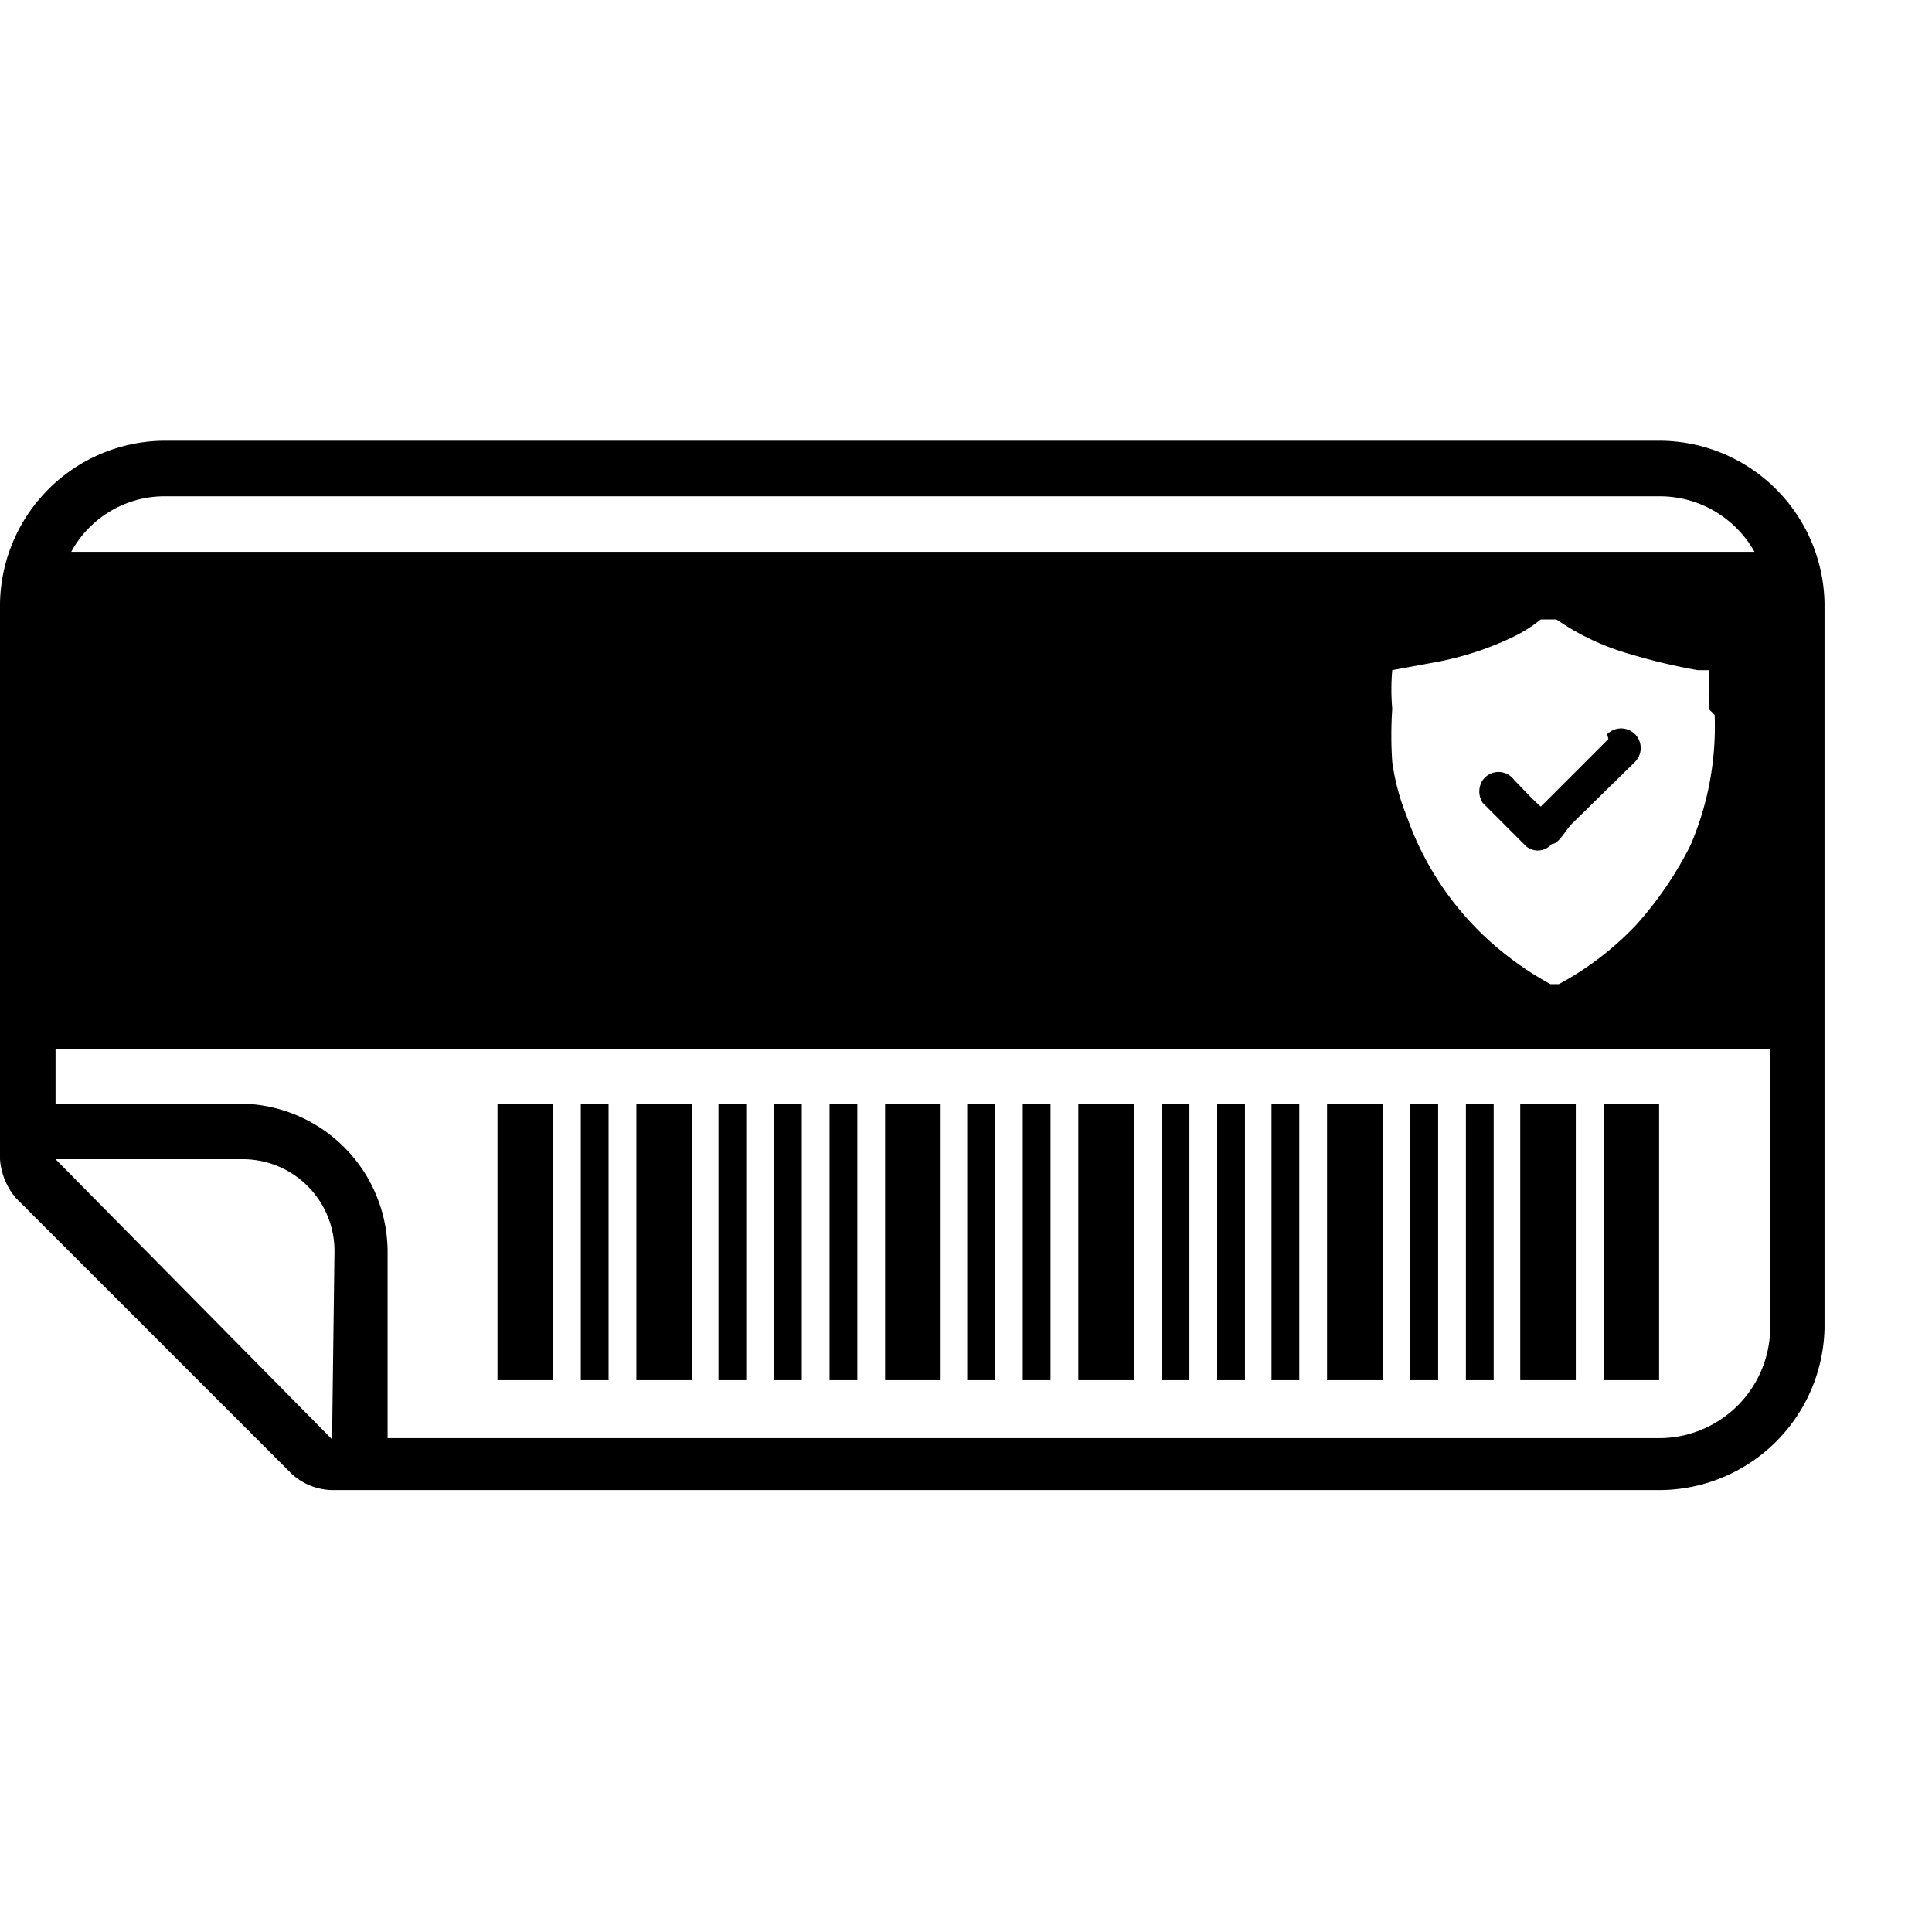 <svg xmlns="http://www.w3.org/2000/svg" viewBox="0 0 16 16"><title>label-security</title><g id="Layer_1" data-name="Layer 1"><rect x="4.12" y="9.14" width="0.46" height="2.29"/><rect x="5.27" y="9.14" width="0.46" height="2.29"/><rect x="7.33" y="9.14" width="0.46" height="2.29"/><rect x="4.81" y="9.14" width="0.23" height="2.29"/><rect x="5.95" y="9.14" width="0.23" height="2.29"/><rect x="6.41" y="9.14" width="0.23" height="2.29"/><rect x="6.87" y="9.14" width="0.23" height="2.29"/><rect x="8.01" y="9.14" width="0.23" height="2.29"/><rect x="8.47" y="9.14" width="0.23" height="2.29"/><rect x="8.93" y="9.14" width="0.46" height="2.29"/><rect x="10.99" y="9.14" width="0.46" height="2.29"/><rect x="12.59" y="9.14" width="0.46" height="2.29"/><rect x="13.28" y="9.14" width="0.46" height="2.29"/><rect x="9.62" y="9.14" width="0.23" height="2.29"/><rect x="10.08" y="9.14" width="0.23" height="2.29"/><rect x="10.53" y="9.14" width="0.23" height="2.29"/><rect x="11.68" y="9.14" width="0.23" height="2.29"/><rect x="12.14" y="9.14" width="0.23" height="2.29"/><path d="M13.32,6.12l-.56.56h0c-.08-.07-.15-.15-.22-.22a.16.16,0,0,0-.26,0,.17.17,0,0,0,0,.19l.34.34a.15.15,0,0,0,.23,0c.06,0,.11-.11.17-.17l.52-.51a.16.16,0,0,0-.23-.23Z"/><path d="M13.74,3.65H1.37A1.37,1.37,0,0,0,0,5V9.6H0a.56.56,0,0,0,.13.32l2.29,2.29a.51.51,0,0,0,.33.13h11A1.37,1.37,0,0,0,15.11,11V5A1.37,1.37,0,0,0,13.74,3.65ZM1.37,4.11H13.74a.9.9,0,0,1,.79.46H.59A.88.88,0,0,1,1.37,4.11ZM14.2,5.92A2.49,2.49,0,0,1,14,7a3,3,0,0,1-.45.66,2.54,2.54,0,0,1-.64.49,0,0,0,0,1-.07,0,2.66,2.66,0,0,1-.54-.39,2.51,2.51,0,0,1-.65-1,1.88,1.88,0,0,1-.12-.45,3.25,3.25,0,0,1,0-.44,1.82,1.82,0,0,1,0-.32s0,0,0,0l.38-.07a2.57,2.57,0,0,0,.61-.2,1.2,1.2,0,0,0,.24-.15l.08,0h.05a2.07,2.07,0,0,0,.62.29,4.9,4.9,0,0,0,.55.13h.09s0,0,0,0a1.82,1.82,0,0,1,0,.32Zm-11.45,6L.46,9.6H2a.76.76,0,0,1,.77.77ZM14.66,11a.92.92,0,0,1-.92.91H3.21V10.37A1.23,1.23,0,0,0,2,9.14H.46V8.69h14.2Z"/></g></svg>